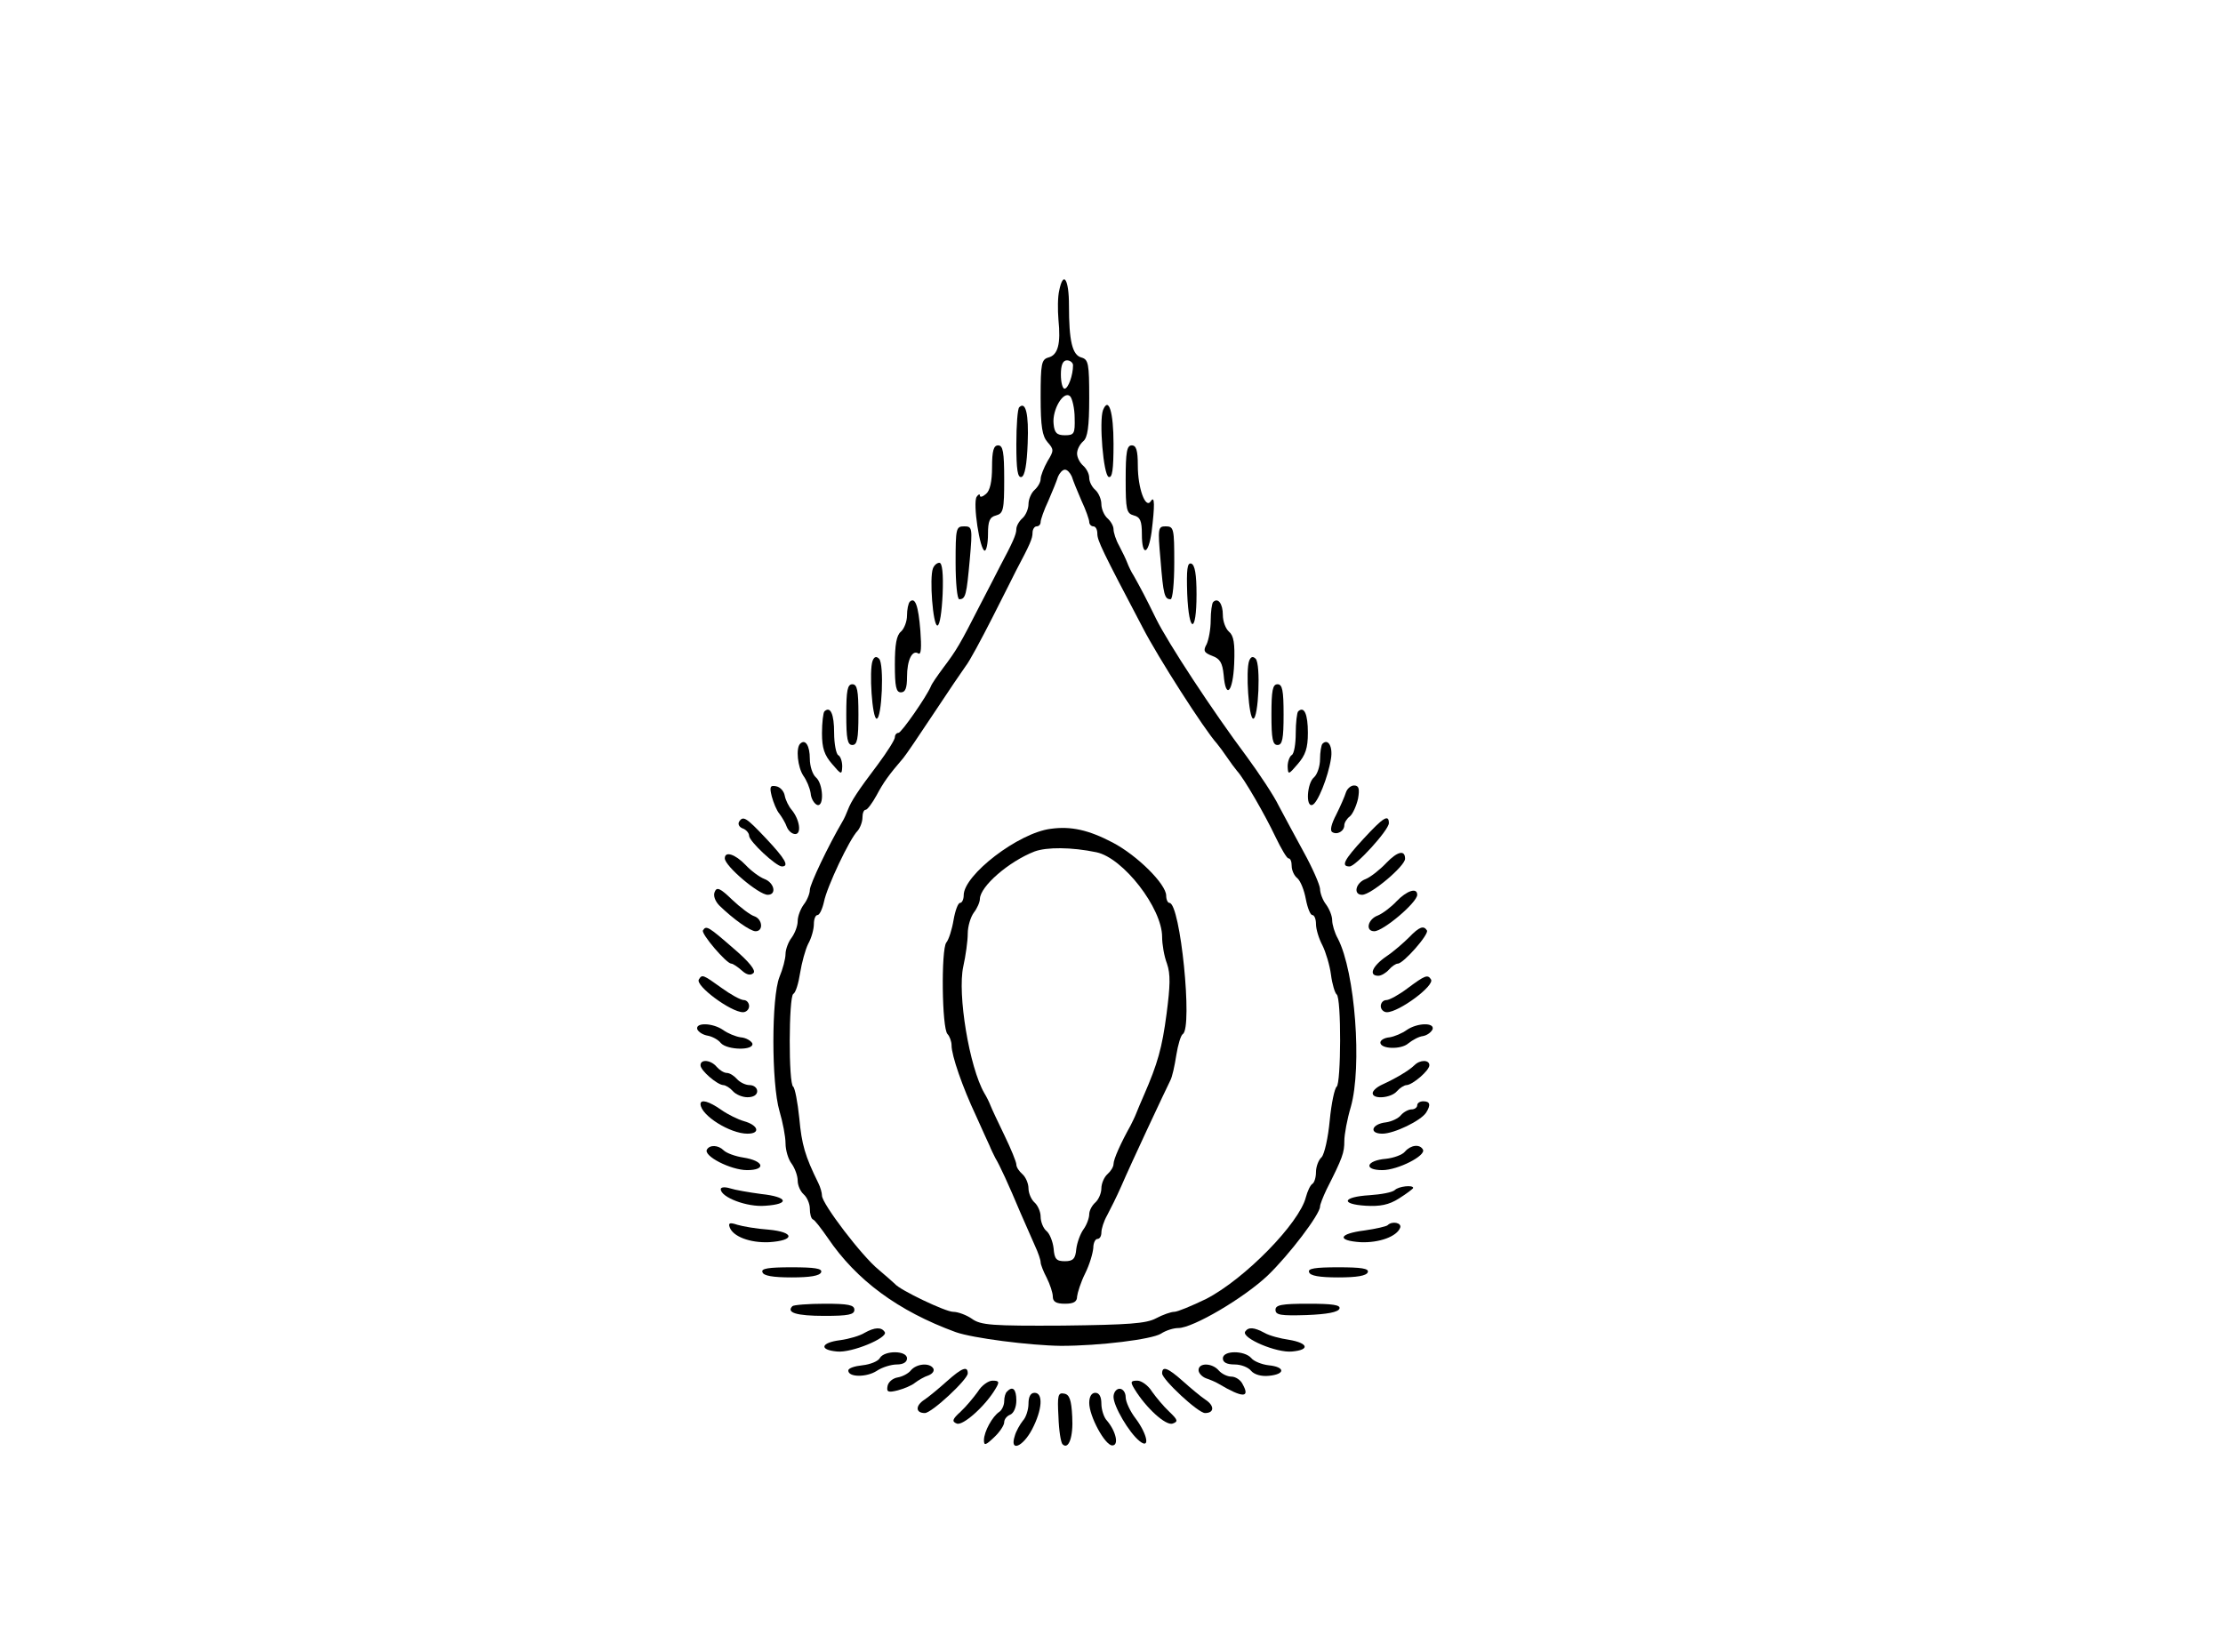 <?xml version="1.0" standalone="no"?>
<!DOCTYPE svg PUBLIC "-//W3C//DTD SVG 20010904//EN"
 "http://www.w3.org/TR/2001/REC-SVG-20010904/DTD/svg10.dtd">
<svg version="1.0" xmlns="http://www.w3.org/2000/svg"
 width="549pt" height="408pt" viewBox="0 0 549 408"
 preserveAspectRatio="xMidYMid meet">
<g transform="translate(0,408) scale(0.1,-0.1)"
fill="#000000" stroke="none">
<path d="M2616 3363 c-4 -16 -4 -48 -2 -73 6 -59 -1 -87 -25 -93 -17 -5 -19
-15 -19 -98 0 -73 4 -96 17 -111 16 -18 16 -21 0 -47 -9 -16 -17 -36 -17 -44
0 -8 -7 -20 -15 -27 -8 -7 -15 -23 -15 -35 0 -12 -7 -28 -15 -35 -8 -7 -15
-19 -15 -27 0 -13 -9 -33 -41 -93 -4 -8 -26 -51 -49 -95 -49 -96 -57 -110 -91
-155 -14 -19 -28 -39 -30 -45 -11 -26 -73 -115 -80 -115 -5 0 -9 -5 -9 -11 0
-6 -19 -36 -42 -67 -50 -66 -66 -91 -74 -112 -3 -8 -9 -22 -14 -30 -34 -58
-80 -154 -80 -168 0 -9 -7 -26 -15 -36 -8 -11 -15 -29 -15 -41 0 -12 -7 -30
-15 -41 -8 -10 -15 -29 -15 -40 0 -12 -7 -38 -15 -57 -20 -50 -20 -263 0 -331
8 -27 15 -63 15 -80 0 -17 7 -40 15 -50 8 -11 15 -30 15 -42 0 -12 7 -27 15
-34 8 -7 15 -23 15 -35 0 -13 3 -25 8 -27 4 -1 20 -22 36 -45 71 -105 174
-181 316 -233 42 -15 183 -33 260 -34 96 0 224 16 247 30 12 8 31 14 43 14 36
0 162 74 221 130 53 51 129 151 129 170 0 5 7 23 16 42 40 79 44 91 44 120 0
16 7 54 16 84 28 99 11 333 -32 416 -8 14 -14 35 -14 45 0 11 -7 28 -15 39 -8
10 -15 28 -15 39 -1 11 -19 52 -40 90 -21 39 -49 90 -62 115 -12 25 -48 79
-78 120 -86 115 -196 283 -225 342 -26 53 -36 72 -55 106 -6 9 -13 24 -16 32
-3 8 -12 27 -20 42 -8 14 -14 33 -14 41 0 8 -7 20 -15 27 -8 7 -15 23 -15 35
0 12 -7 28 -15 35 -8 7 -15 20 -15 30 0 10 -7 23 -15 30 -8 7 -15 20 -15 30 0
10 7 23 15 30 11 9 15 35 15 107 0 85 -2 95 -19 100 -23 6 -31 41 -31 129 0
65 -14 86 -24 37z m34 -185 c0 -25 -12 -58 -21 -58 -5 0 -9 16 -9 35 0 24 5
35 15 35 8 0 15 -6 15 -12z m4 -130 c1 -39 -1 -43 -24 -43 -20 0 -26 6 -28 28
-4 35 25 84 41 68 5 -5 11 -30 11 -53z m-7 -145 c3 -10 14 -37 24 -60 11 -23
19 -47 19 -52 0 -6 5 -11 10 -11 6 0 10 -8 10 -18 0 -17 12 -42 112 -232 38
-74 153 -253 183 -286 5 -6 17 -22 25 -34 8 -12 20 -28 25 -34 17 -18 69 -108
95 -163 14 -29 28 -53 32 -53 5 0 8 -8 8 -19 0 -10 6 -24 14 -30 8 -7 17 -30
21 -52 4 -21 11 -39 16 -39 5 0 9 -10 9 -22 0 -13 7 -36 16 -53 8 -16 18 -49
21 -72 3 -24 10 -46 14 -49 12 -7 11 -221 0 -228 -5 -4 -13 -41 -17 -83 -4
-43 -13 -83 -20 -91 -8 -7 -14 -24 -14 -37 0 -13 -4 -26 -9 -29 -5 -3 -12 -18
-16 -33 -16 -64 -151 -202 -246 -251 -35 -17 -71 -32 -79 -32 -8 0 -28 -7 -45
-16 -24 -13 -68 -16 -230 -18 -176 -1 -203 1 -225 17 -13 9 -34 17 -46 17 -19
0 -132 54 -144 69 -3 3 -21 19 -40 35 -41 33 -140 163 -140 183 0 7 -4 21 -9
31 -33 67 -41 95 -47 160 -4 40 -11 75 -15 78 -12 7 -11 221 0 229 6 3 13 26
17 52 4 25 13 58 20 72 8 14 14 36 14 49 0 12 4 22 9 22 5 0 12 15 16 33 7 36
63 155 83 175 6 7 12 22 12 33 0 10 3 19 8 19 4 0 16 16 27 36 17 32 30 50 66
92 6 7 40 57 75 110 35 53 71 106 79 117 9 11 38 65 66 120 28 55 54 107 58
115 35 66 41 80 41 94 0 9 5 16 10 16 6 0 10 5 10 11 0 5 8 29 19 52 10 23 21
50 24 60 4 9 11 17 17 17 6 0 13 -8 17 -17z"/>
<path d="M2595 2033 c-80 -10 -215 -114 -215 -164 0 -10 -4 -19 -9 -19 -5 0
-12 -19 -16 -42 -4 -24 -12 -49 -18 -56 -13 -17 -11 -212 3 -226 5 -5 10 -18
10 -28 0 -25 27 -103 60 -173 15 -33 30 -67 34 -75 3 -8 10 -22 14 -30 11 -18
33 -66 62 -135 12 -27 28 -64 36 -82 8 -17 14 -35 14 -41 0 -5 7 -23 15 -38 8
-16 15 -37 15 -46 0 -13 8 -18 30 -18 22 0 30 5 30 18 1 9 9 35 20 57 11 22
19 50 20 63 0 12 5 22 10 22 6 0 10 7 10 16 0 9 6 28 14 42 8 15 24 47 35 72
24 56 110 239 121 261 5 9 11 37 15 63 4 25 11 49 16 52 25 15 -6 324 -33 324
-4 0 -8 8 -8 18 0 28 -71 99 -132 131 -59 31 -103 41 -153 34z m113 -58 c66
-14 162 -138 162 -209 0 -18 5 -48 12 -66 9 -26 8 -55 -1 -124 -11 -84 -22
-123 -56 -201 -7 -16 -16 -37 -19 -45 -3 -8 -10 -22 -14 -30 -24 -43 -42 -83
-42 -95 0 -7 -7 -18 -15 -25 -8 -7 -15 -23 -15 -35 0 -12 -7 -28 -15 -35 -8
-7 -15 -20 -15 -29 0 -9 -6 -26 -14 -37 -8 -11 -16 -33 -18 -49 -2 -24 -8 -30
-28 -30 -21 0 -26 5 -28 32 -2 17 -10 37 -18 43 -8 7 -14 23 -14 35 0 12 -7
28 -15 35 -8 7 -15 23 -15 35 0 12 -7 28 -15 35 -8 7 -15 17 -15 24 0 6 -13
38 -29 71 -16 33 -32 67 -35 75 -3 8 -10 22 -15 30 -37 64 -67 245 -52 313 6
27 11 63 11 81 0 18 7 41 15 52 8 10 15 26 15 34 1 31 71 92 135 117 30 11 91
11 153 -2z"/>
<path d="M2517 3074 c-4 -4 -7 -45 -7 -91 0 -63 3 -84 13 -81 8 3 13 31 15 83
3 73 -5 105 -21 89z"/>
<path d="M2724 3067 c-10 -27 1 -160 14 -165 9 -3 12 18 12 82 0 78 -12 118
-26 83z"/>
<path d="M2450 2926 c0 -35 -5 -58 -15 -66 -8 -7 -15 -9 -15 -4 0 5 -4 3 -8
-3 -10 -15 8 -133 20 -133 4 0 8 18 8 41 0 32 4 42 20 46 18 5 20 14 20 89 0
68 -3 84 -15 84 -11 0 -15 -13 -15 -54z"/>
<path d="M2780 2896 c0 -75 2 -84 20 -89 16 -4 20 -14 20 -46 0 -56 16 -52 24
5 8 65 8 92 -2 76 -13 -20 -32 32 -32 88 0 38 -4 50 -15 50 -12 0 -15 -16 -15
-84z"/>
<path d="M2360 2690 c0 -50 4 -90 9 -90 16 0 18 11 26 98 7 79 6 82 -14 82
-20 0 -21 -5 -21 -90z"/>
<path d="M2866 2698 c7 -88 10 -98 25 -98 5 0 9 40 9 90 0 84 -1 90 -21 90
-19 0 -20 -4 -13 -82z"/>
<path d="M2304 2676 c-9 -23 0 -141 11 -141 6 0 11 34 13 78 2 50 -1 77 -8 77
-6 0 -13 -6 -16 -14z"/>
<path d="M2932 2613 c4 -98 23 -100 23 -1 0 49 -4 73 -13 76 -10 3 -12 -14
-10 -75z"/>
<path d="M2247 2594 c-4 -4 -7 -20 -7 -34 0 -15 -7 -33 -15 -40 -11 -9 -15
-32 -15 -81 0 -55 3 -69 15 -69 11 0 15 11 15 38 0 42 13 68 28 58 7 -4 8 15
5 56 -5 63 -13 84 -26 72z"/>
<path d="M2996 2593 c-3 -3 -6 -24 -6 -45 0 -22 -5 -48 -10 -59 -9 -16 -7 -21
14 -29 19 -7 25 -17 28 -47 5 -62 23 -43 26 28 2 50 -1 69 -13 79 -8 7 -15 25
-15 41 0 28 -12 44 -24 32z"/>
<path d="M2155 2448 c-9 -24 -1 -143 10 -143 13 0 19 135 6 148 -7 7 -12 5
-16 -5z"/>
<path d="M3085 2448 c-9 -24 -1 -143 10 -143 13 0 19 135 6 148 -7 7 -12 5
-16 -5z"/>
<path d="M2090 2315 c0 -60 3 -75 15 -75 12 0 15 15 15 75 0 60 -3 75 -15 75
-12 0 -15 -15 -15 -75z"/>
<path d="M3140 2315 c0 -60 3 -75 15 -75 12 0 15 15 15 75 0 60 -3 75 -15 75
-12 0 -15 -15 -15 -75z"/>
<path d="M2036 2323 c-3 -3 -6 -28 -6 -54 0 -37 6 -54 25 -76 23 -27 24 -27
25 -6 0 12 -4 25 -10 28 -5 3 -10 28 -10 55 0 46 -9 67 -24 53z"/>
<path d="M3206 2323 c-3 -3 -6 -28 -6 -54 0 -26 -4 -51 -10 -54 -5 -3 -10 -16
-10 -28 1 -21 2 -21 25 6 19 22 25 39 25 77 0 46 -9 67 -24 53z"/>
<path d="M1976 2243 c-11 -11 -6 -58 8 -79 8 -11 16 -30 18 -43 1 -14 9 -26
16 -29 18 -6 15 53 -3 68 -8 7 -15 27 -15 46 0 32 -11 50 -24 37z"/>
<path d="M3266 2243 c-3 -3 -6 -21 -6 -38 0 -18 -7 -38 -15 -45 -17 -14 -21
-74 -4 -68 13 4 39 69 46 114 5 30 -7 51 -21 37z"/>
<path d="M1906 2113 c4 -15 12 -35 19 -43 6 -8 15 -23 18 -32 4 -10 13 -18 21
-18 16 0 11 36 -9 60 -7 8 -15 24 -17 35 -2 11 -11 21 -21 23 -15 3 -17 -1
-11 -25z"/>
<path d="M3324 2123 c-3 -10 -14 -35 -24 -55 -12 -23 -16 -39 -10 -43 12 -8
30 2 30 17 0 6 6 16 14 22 7 6 16 26 20 44 4 24 2 32 -10 32 -8 0 -17 -8 -20
-17z"/>
<path d="M1825 2050 c-3 -6 1 -13 9 -16 9 -3 16 -12 16 -18 0 -14 67 -76 81
-76 19 0 8 19 -39 69 -50 53 -57 57 -67 41z"/>
<path d="M3368 2009 c-49 -53 -57 -69 -35 -69 15 0 97 90 97 107 0 23 -14 14
-62 -38z"/>
<path d="M3424 1949 c-16 -17 -39 -35 -51 -40 -25 -9 -32 -39 -9 -39 22 0 106
71 106 89 0 23 -19 18 -46 -10z"/>
<path d="M1790 1960 c0 -19 84 -90 106 -90 23 0 16 30 -8 39 -13 5 -34 21 -47
35 -25 26 -51 35 -51 16z"/>
<path d="M1765 1877 c-4 -9 1 -23 12 -34 34 -33 76 -63 89 -63 20 0 17 30 -3
37 -10 3 -35 22 -55 41 -30 29 -38 32 -43 19z"/>
<path d="M3449 1854 c-13 -14 -34 -30 -46 -35 -25 -9 -32 -39 -9 -39 22 0 106
71 106 90 0 19 -26 10 -51 -16z"/>
<path d="M1736 1782 c-5 -8 58 -82 70 -82 4 0 16 -8 26 -17 12 -11 22 -13 29
-6 6 6 -10 27 -50 61 -62 54 -67 57 -75 44z"/>
<path d="M3480 1765 c-13 -13 -38 -35 -56 -47 -35 -24 -45 -48 -20 -48 7 0 19
7 26 15 7 8 17 15 22 15 14 0 78 73 72 82 -8 13 -19 9 -44 -17z"/>
<path d="M1726 1661 c-10 -15 79 -81 109 -81 8 0 15 7 15 15 0 8 -6 15 -13 15
-8 0 -33 14 -55 30 -46 33 -48 34 -56 21z"/>
<path d="M3476 1639 c-21 -16 -45 -29 -52 -29 -8 0 -14 -7 -14 -15 0 -8 7 -15
15 -15 30 0 119 66 109 81 -8 13 -15 10 -58 -22z"/>
<path d="M1722 1538 c3 -7 14 -14 26 -16 11 -2 26 -10 32 -18 16 -18 83 -19
78 -1 -3 6 -15 14 -29 15 -13 2 -32 10 -43 18 -26 18 -69 19 -64 2z"/>
<path d="M3474 1536 c-11 -8 -30 -16 -42 -18 -13 -1 -23 -7 -23 -13 0 -16 51
-18 69 -2 10 8 26 17 36 18 11 2 21 10 24 17 5 17 -38 16 -64 -2z"/>
<path d="M1730 1449 c0 -13 41 -48 56 -49 6 0 17 -7 24 -15 7 -8 23 -15 36
-15 15 0 24 6 24 15 0 8 -8 15 -19 15 -10 0 -24 7 -31 15 -7 8 -18 15 -25 15
-7 0 -18 7 -25 15 -14 17 -40 20 -40 4z"/>
<path d="M3493 1449 c-13 -13 -47 -33 -80 -48 -13 -6 -23 -15 -23 -21 0 -16
46 -12 60 5 7 8 18 15 24 15 15 1 56 36 56 49 0 14 -23 14 -37 0z"/>
<path d="M1730 1353 c1 -28 73 -73 116 -73 33 0 27 21 -9 31 -14 4 -39 16 -56
28 -30 21 -51 27 -51 14z"/>
<path d="M3500 1350 c0 -5 -6 -10 -14 -10 -7 0 -19 -6 -26 -14 -6 -8 -23 -16
-37 -18 -36 -4 -43 -28 -9 -28 29 0 95 32 108 52 12 19 10 28 -7 28 -8 0 -15
-4 -15 -10z"/>
<path d="M1746 1241 c-10 -16 59 -51 99 -51 48 0 42 23 -9 31 -20 3 -42 11
-49 18 -13 13 -34 14 -41 2z"/>
<path d="M3470 1236 c-6 -8 -28 -16 -47 -18 -49 -4 -57 -28 -9 -28 38 0 109
36 100 51 -8 14 -30 11 -44 -5z"/>
<path d="M1780 1143 c0 -20 65 -45 110 -41 62 4 56 22 -10 29 -30 4 -65 10
-77 14 -13 4 -23 3 -23 -2z"/>
<path d="M3445 1141 c-6 -6 -34 -11 -63 -13 -66 -4 -73 -22 -9 -26 35 -2 57 2
82 18 19 12 35 24 35 26 0 8 -36 4 -45 -5z"/>
<path d="M1802 1049 c8 -23 50 -39 97 -37 65 4 64 25 -1 31 -29 2 -64 8 -77
12 -18 6 -23 5 -19 -6z"/>
<path d="M3427 1054 c-3 -3 -29 -9 -57 -13 -64 -8 -70 -25 -10 -29 46 -2 90
14 98 36 4 12 -20 17 -31 6z"/>
<path d="M1883 938 c2 -9 26 -13 72 -13 46 0 70 4 73 13 3 9 -16 12 -73 12
-57 0 -76 -3 -72 -12z"/>
<path d="M3233 938 c2 -9 26 -13 72 -13 46 0 70 4 73 13 3 9 -16 12 -73 12
-57 0 -76 -3 -72 -12z"/>
<path d="M1957 854 c-16 -16 10 -24 79 -24 59 0 74 3 74 15 0 12 -15 15 -73
15 -41 0 -77 -3 -80 -6z"/>
<path d="M3150 845 c0 -13 13 -15 77 -13 50 2 78 7 81 16 3 9 -17 12 -77 12
-66 0 -81 -3 -81 -15z"/>
<path d="M2135 788 c-11 -7 -38 -15 -60 -18 -48 -6 -53 -24 -8 -28 36 -4 127
34 118 48 -8 13 -25 12 -50 -2z"/>
<path d="M3075 791 c-9 -16 78 -53 116 -49 45 4 40 21 -8 29 -21 3 -48 10 -60
17 -26 14 -40 15 -48 3z"/>
<path d="M2173 726 c-4 -8 -24 -16 -43 -18 -19 -2 -35 -7 -35 -13 0 -17 45
-17 70 -1 13 9 36 16 50 16 16 0 25 6 25 15 0 20 -56 20 -67 1z"/>
<path d="M3020 725 c0 -10 10 -15 29 -15 16 0 34 -7 41 -16 8 -9 25 -14 44
-12 41 4 40 22 -1 26 -17 2 -37 10 -43 18 -17 19 -70 19 -70 -1z"/>
<path d="M2250 696 c-6 -8 -21 -16 -33 -18 -12 -2 -23 -11 -25 -21 -3 -15 1
-17 25 -11 15 4 35 12 43 19 8 6 23 15 33 18 10 4 15 11 12 17 -9 15 -41 12
-55 -4z"/>
<path d="M2960 696 c0 -7 8 -16 18 -20 9 -3 24 -9 32 -14 59 -35 78 -35 59 -1
-5 11 -18 19 -28 19 -10 0 -24 7 -31 15 -16 19 -50 20 -50 1z"/>
<path d="M2339 669 c-19 -17 -44 -38 -56 -46 -23 -15 -22 -33 1 -33 17 0 106
83 106 98 0 19 -14 14 -51 -19z"/>
<path d="M2870 688 c0 -15 89 -98 106 -98 23 0 24 18 1 33 -12 8 -37 29 -56
46 -37 33 -51 38 -51 19z"/>
<path d="M2415 643 c-10 -14 -29 -37 -43 -50 -20 -18 -22 -24 -9 -29 15 -6 70
43 95 85 11 18 10 21 -7 21 -10 0 -27 -12 -36 -27z"/>
<path d="M2802 649 c28 -46 77 -91 94 -85 14 5 13 9 -8 29 -14 13 -33 36 -43
50 -9 15 -26 27 -36 27 -17 0 -18 -3 -7 -21z"/>
<path d="M2487 643 c-4 -3 -7 -14 -7 -24 0 -10 -6 -22 -12 -26 -17 -11 -38
-49 -38 -70 0 -14 4 -13 25 7 14 13 25 30 25 37 0 8 7 16 15 19 9 4 15 19 15
35 0 28 -9 37 -23 22z"/>
<path d="M2750 630 c0 -23 38 -88 64 -109 27 -22 20 16 -9 55 -14 18 -25 42
-25 53 0 12 -7 21 -15 21 -8 0 -15 -9 -15 -20z"/>
<path d="M2540 613 c0 -14 -6 -34 -14 -42 -7 -9 -17 -26 -20 -38 -13 -40 20
-27 43 17 25 48 28 90 6 90 -10 0 -15 -10 -15 -27z"/>
<path d="M2614 581 c1 -34 6 -64 10 -68 15 -15 27 18 24 68 -2 42 -7 55 -20
57 -15 3 -17 -4 -14 -57z"/>
<path d="M2690 615 c0 -33 39 -105 57 -105 17 0 9 35 -13 61 -8 8 -14 28 -14
42 0 17 -5 27 -15 27 -9 0 -15 -9 -15 -25z"/>
</g>
</svg>
